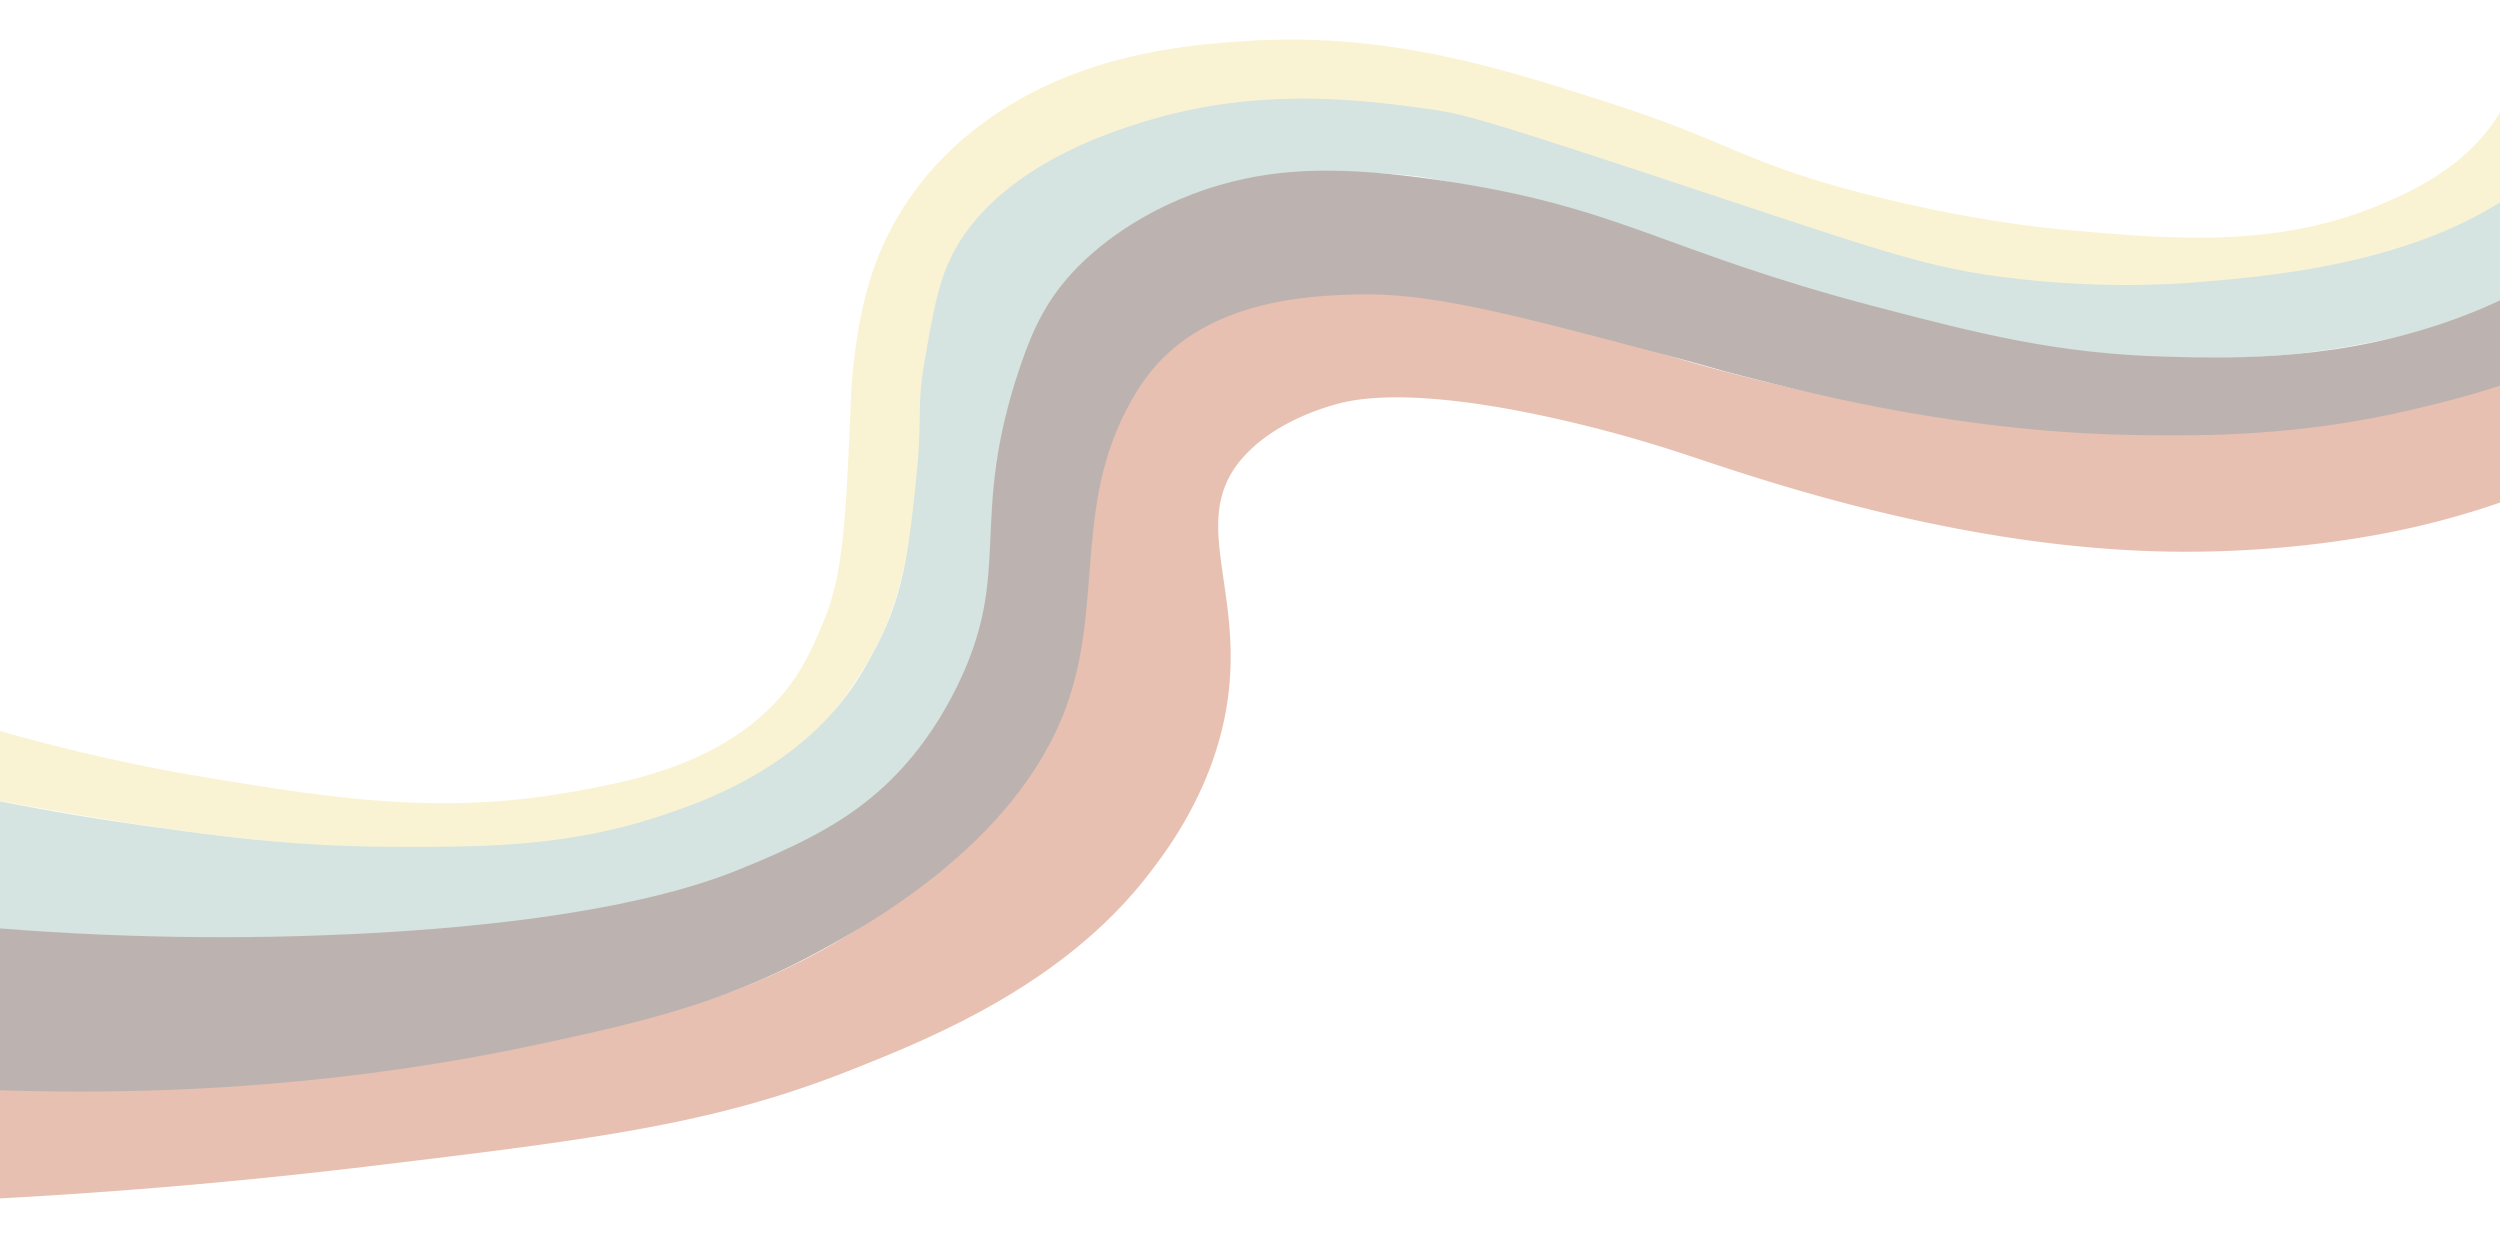 <svg width="1512" height="762" fill="none" xmlns="http://www.w3.org/2000/svg"><g opacity=".4" clip-path="url(#a)"><path d="M253.996 514.315c-55.531 0-134.041-10.511-134.041-10.511a2278.28 2278.28 0 0 1-139.937-23.287v-44.355a1127.219 1127.219 0 0 0 147.517 34.51c74.125 12.157 138.902 22.238 216.835 8.501 32.188-5.672 75.828-13.804 110.771-41.667 25.944-20.686 35.071-42.662 43.026-61.829 11.737-28.273 13.165-59.947 16.021-123.301.696-15.478.677-22.064 2.289-34.732 1.821-14.241 5.611-43.959 18.529-71.379 6.362-13.501 26.969-55.47 82.162-86.452 51.22-28.75 105.259-32.91 135.488-34.947C839.057 19.039 907.808 41.15 974.197 62.5c72.563 23.334 80.823 36.217 155.953 55.296 63.14 16.035 110.47 20.431 120.52 21.318 60.87 5.383 124.2 10.974 185.83-14.113 17.71-7.211 51.82-21.553 72.44-52.26 21.12-31.458 15.59-61.452 12.7-72.742 21.06.161 42.1.323 63.16.49 3.74 39.39-12.43 66.675-21.05 78.812-32.22 45.404-90.15 64.188-122.17 74.578-37.98 12.312-69.77 15.437-90.09 17.937-70.46 8.676-124.84-.625-177.42-9.617-54.63-9.342-81.77-18.972-116.13-31.163-27.94-9.913-59.603-21.143-116.132-35.908-151.747-39.618-199.863-30.081-217.98-26.492-44.665 8.85-76.862 26.996-85.669 32.339-14.857 9.026-42.596 28.717-61.509 59.208-12.56 20.255-13.155 32.292-14.446 58.663-.806 16.344-1.895 38.724-6.509 70.559-7.315 50.518-11.736 81.016-34.055 116.204-11.846 18.67-33.881 53.429-83.984 78.1-38.047 18.736-73.155 22.507-113.801 26.868a651.856 651.856 0 0 1-69.886 3.737h.027Z" fill="#F2E291"/><path d="M65.403 589.376c-12.377 0-29.414.531-52.337-.51a731.154 731.154 0 0 1-32.124-2.164c-.302-35.397-.613-70.788-.915-106.185 25.376 5.404 60.356 12.158 102.531 18.146 47.165 6.693 92.7 13.158 151.966 13.441 56.649.269 108.61.51 167.529-19.49 18.685-6.344 54.534-18.858 86.054-46.371 22.437-19.591 32.709-38.072 40.344-52.138 17.87-32.924 21.064-60.7 25.569-103.778 4.229-40.451-.037-42.602 5.492-73.926 6.363-36.069 9.732-55.182 24.718-75.942 31.372-43.468 90.072-61.432 108.939-67.205 68.431-20.942 131.03-12.85 170.276-7.393 23.197 3.226 34.393 6.371 181.265 55.108 97.18 32.252 123.84 41.345 170.27 47.044 56.06 6.882 100.01 3.797 113.52 2.688 49.44-4.059 156.74-12.775 216.96-75.27 34.74-36.048 39.8-74.987 40.28-95.431h75.07c-.42 13.938-2.91 34.113-12.82 57.124-16.83 39.12-45.26 63.61-68.14 83.328-12.53 10.793-33.57 27.097-67.35 42.346-36.5 16.486-68.71 22.554-88.79 26.21-49.78 9.066-89.45 7.944-125.42 6.721a777.753 777.753 0 0 1-112.6-12.097c-61.52-11.197-106.32-27.111-151.05-43.012-42.528-15.114-75.878-29.449-135.493-45.027-22.95-5.995-36.874-8.804-54.012-10.081-14.711-1.095-59.514-3.985-107.108 14.785 0 0-52.163 20.572-79.471 62.515-2.307 3.541-4.156 6.922-7.864 13.676 0 0-16.405 29.926-27.098 60.901-19.572 56.708-.247 101.682-29.358 160.338-22.347 45.015-61.071 73.113-77.503 85.163-52.071 38.193-108.345 52.44-149.43 62.85-69.044 17.487-124.823 19.288-217.23 22.279a2618.196 2618.196 0 0 1-84.68 1.357h.01Z" fill="#97BAB3"/><path d="M-19.973 725.816c.458-28.891.925-57.783 1.383-86.674 78.51 2.184 157.385.853 234.449-3.959 144.249-8.999 199.551-24.516 234.623-38.502 38.998-15.551 66.251-33.051 79.031-42.097 11.26-7.977 40.308-30.269 66.682-64.988 14.712-19.361 34.705-51.438 46.423-94.342 2.252-8.253 3.955-15.995 5.227-23.314 4.248-24.335 1.923-32.05 4.092-54.9 1.575-16.532 3.351-33.824 11.929-54.94 6.289-15.484 10.445-25.726 21.66-37.541 23.06-24.301 56.566-34.678 71.735-39.523 34.577-11.055 71.332-13.394 112.372-7.144 34.229 5.208 69.127 15.874 106.075 27.164 24.392 7.453 49.622 15.162 77.352 22.252 57.94 14.805 153.3 34.033 257.49 34.039 49.3 0 100.58-4.307 150.81-15.423 87.17-19.295 140.59-56.99 154.71-66.789C1711.7 112.73 1733.01 29.389 1738.6.013v151.871c-14.29 16.008-35.89 37.957-66.06 61.472-36.05 28.092-103.33 80.169-211.33 105.196-16.85 3.905-78.99 17.487-160.2 14.786-117.32-3.905-226.72-40.216-272.03-55.256-13.9-4.611-41.6-14.12-81.423-23.388-93.953-21.868-129.354-13.091-139.983-10.067-7.726 2.204-33.469 9.805-52.181 28.226-38.943 38.327-3.121 79.82-12.816 149.868-7.342 53.058-36.509 91.419-48.519 106.856-51.532 66.21-130.49 98.267-181.261 118.281-81.632 32.171-152.873 41.15-292.031 57.797A3405.961 3405.961 0 0 1-20 725.816h.027Z" fill="#C6613C"/><path d="M-19.973 658.611v-98.792c93.35 8.475 172.262 7.924 230.686 5.229 147.252-6.788 211.16-29.147 234.623-38.502 35.401-14.12 59.789-26.761 79.032-42.097 12.331-9.826 35.327-30.411 54.369-69.121 34.778-70.679 6.234-99.873 38.449-194.223 7.699-22.561 16.195-40.968 34.788-59.812 8.385-8.502 37.066-35.565 86.968-49.732 35.904-10.195 73.328-11.029 130.911-2.689 110.724 16.036 134.817 42.662 264.567 76.614 63.35 16.58 109.88 28.442 175.77 30.243 42.98 1.176 106.73 2.332 176.68-23.522 17.14-6.331 78.16-30.384 124.07-83.22 38.74-44.578 47.47-87.488 49.87-108.987h77.81c-3.24 29.617-15.6 87.387-71.2 143.221-71.64 71.93-170.39 95.774-211.33 105.196-67.21 15.464-122.48 15.195-160.2 14.786-105.08-1.143-194.07-23.489-242.95-36.049-18.41-4.738-14.02-4.086-46.68-12.769-94.25-25.048-142.257-37.548-185.842-36.291-22.813.658-63.304 2.224-97.039 22.85-19.883 12.157-29.954 26.371-35.703 35.618-40.069 64.45-19.197 126.998-43.026 191.535-30.86 83.597-122.882 133.067-152.882 149.196-56.667 30.464-108.134 41.882-166.613 54.436-74.39 15.968-192.439 33.992-345.128 26.882Z" fill="#584239"/></g><defs><clipPath id="a"><path fill="#fff" d="M0 0h1512v762H0z"/></clipPath></defs></svg>